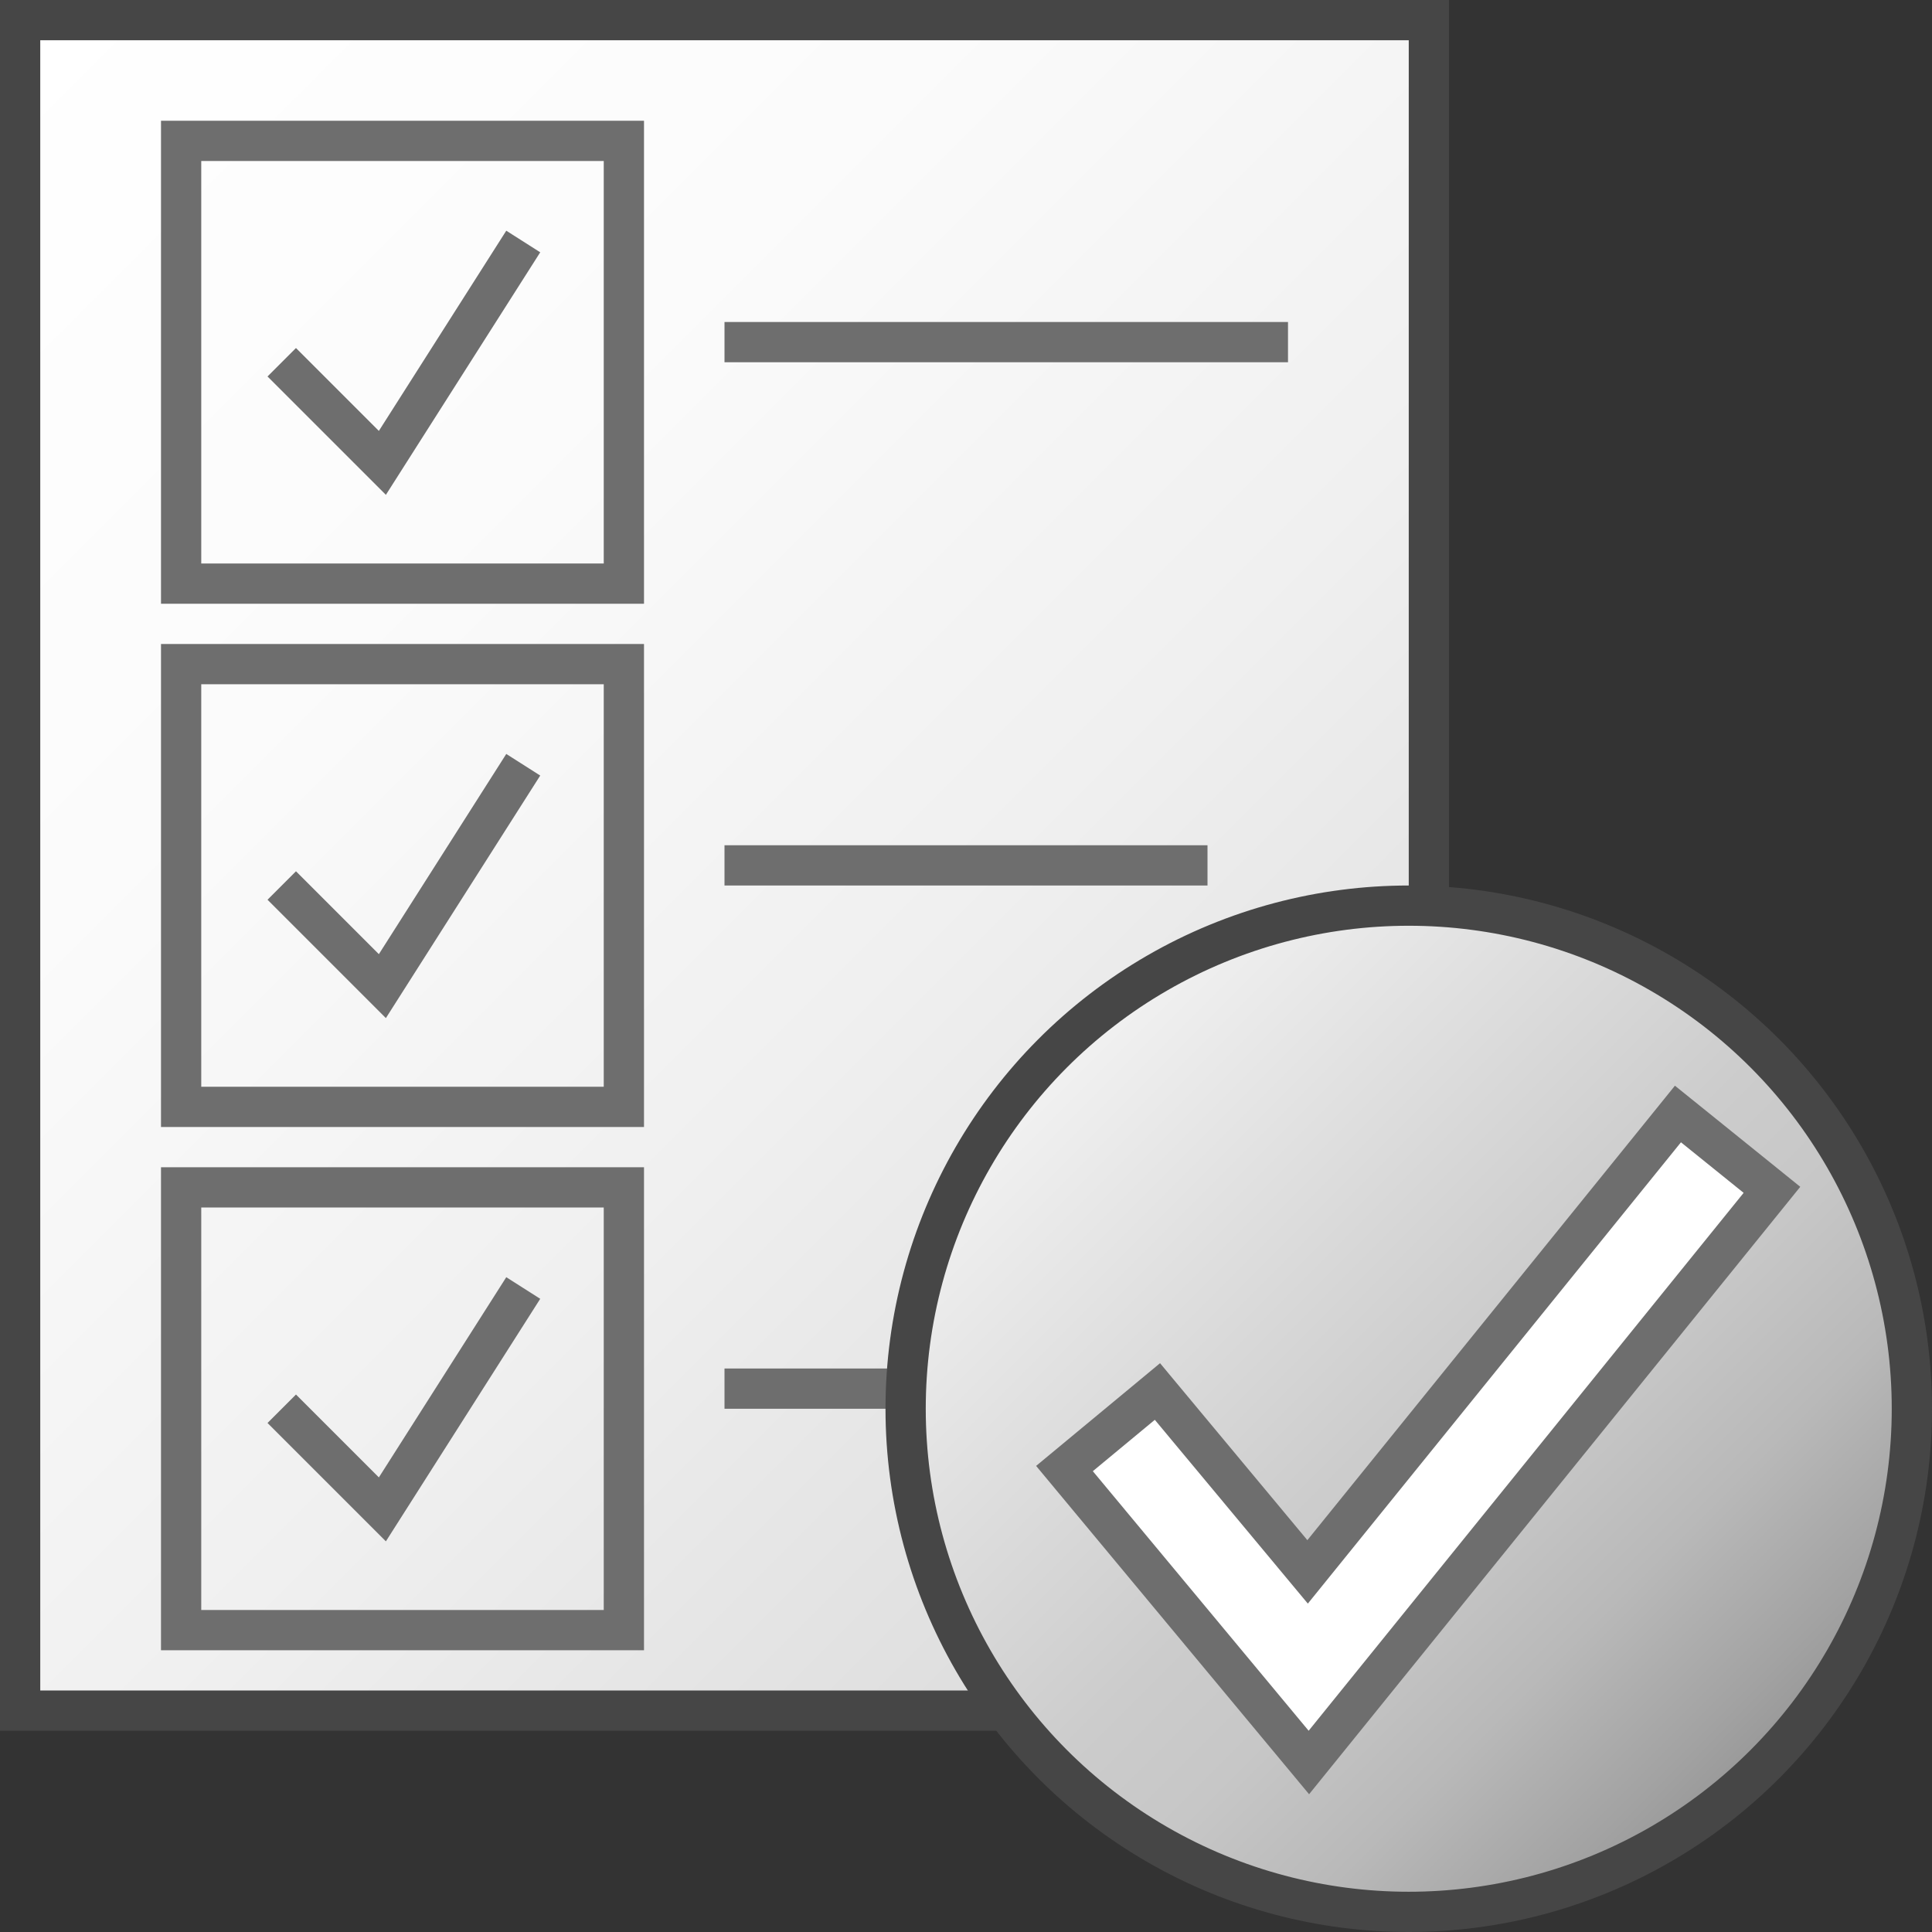 <svg version="1.1" id="Layer_1" xmlns="http://www.w3.org/2000/svg" xmlns:xlink="http://www.w3.org/1999/xlink" x="0px" y="0px"
	 viewBox="0 0 48 48" enable-background="new 0 0 48 48" xml:space="preserve">
<rect x="0" y="0" width="48" height="48" fill="#333333" stroke="none"/>
<linearGradient id="SVGID_1_" gradientUnits="userSpaceOnUse" x1="-1.25" y1="2.25" x2="37.25" y2="40.75">
	<stop  offset="0" style="stop-color:#FFFFFF"/>
	<stop  offset="0.304" style="stop-color:#FBFBFB"/>
	<stop  offset="0.584" style="stop-color:#F0F0F0"/>
	<stop  offset="0.852" style="stop-color:#DEDEDE"/>
	<stop  offset="1" style="stop-color:#D0D0D0"/>
</linearGradient>
<rect x="0.5" y="0.5" fill="url(#SVGID_1_)" stroke="#464646" stroke-miterlimit="10" width="35" height="42"/>
<rect x="4.5" y="3.5" fill="none" stroke="#6E6E6E" stroke-miterlimit="10" width="11" height="11"/>
<rect x="4.5" y="16.5" fill="none" stroke="#6E6E6E" stroke-miterlimit="10" width="11" height="11"/>
<rect x="4.5" y="29.5" fill="none" stroke="#6E6E6E" stroke-miterlimit="10" width="11" height="11"/>
<line fill="none" stroke="#6E6E6E" stroke-miterlimit="10" x1="18" y1="8.5" x2="32" y2="8.5"/>
<line fill="none" stroke="#6E6E6E" stroke-miterlimit="10" x1="18" y1="21.5" x2="30" y2="21.5"/>
<line fill="none" stroke="#6E6E6E" stroke-miterlimit="10" x1="18" y1="34.5" x2="28" y2="34.5"/>
<linearGradient id="SVGID_2_" gradientUnits="userSpaceOnUse" x1="26.161" y1="26.161" x2="43.839" y2="43.839">
	<stop  offset="0" style="stop-color:#F2F2F2"/>
	<stop  offset="0.5" style="stop-color:#CCCCCC"/>
	<stop  offset="0.63" style="stop-color:#C7C7C7"/>
	<stop  offset="0.779" style="stop-color:#B9B9B9"/>
	<stop  offset="0.938" style="stop-color:#A2A2A2"/>
	<stop  offset="0.99" style="stop-color:#999999"/>
</linearGradient>
<circle fill="url(#SVGID_2_)" stroke="#464646" stroke-miterlimit="10" cx="35" cy="35" r="12.5"/>
	<polygon fill="#FFFFFF" points="26.445,36.485 28.756,34.571 32.486,39.053 41.688,27.677 44.022,29.561 32.519,43.789 	"/>
		<path fill="#6E6E6E" d="M41.763,28.38l1.557,1.256L32.513,43l-5.362-6.449l1.54-1.276l3.802,4.566L41.763,28.38 M41.613,26.974
			l-0.628,0.777l-8.504,10.514l-3.022-3.63l-0.638-0.767l-0.768,0.637l-1.54,1.276l-0.771,0.639l0.64,0.77l5.362,6.449l0.78,0.938
			l0.767-0.948l10.807-13.365l0.629-0.778l-0.779-0.629l-1.557-1.256L41.613,26.974L41.613,26.974z"/>
<polyline fill="none" stroke="#6E6E6E" stroke-miterlimit="10" points="7,9 9.5,11.5 13,6 "/>
<polyline fill="none" stroke="#6E6E6E" stroke-miterlimit="10" points="7,22 9.5,24.5 13,19 "/>
<polyline fill="none" stroke="#6E6E6E" stroke-miterlimit="10" points="7,35 9.5,37.5 13,32 "/>
</svg>

